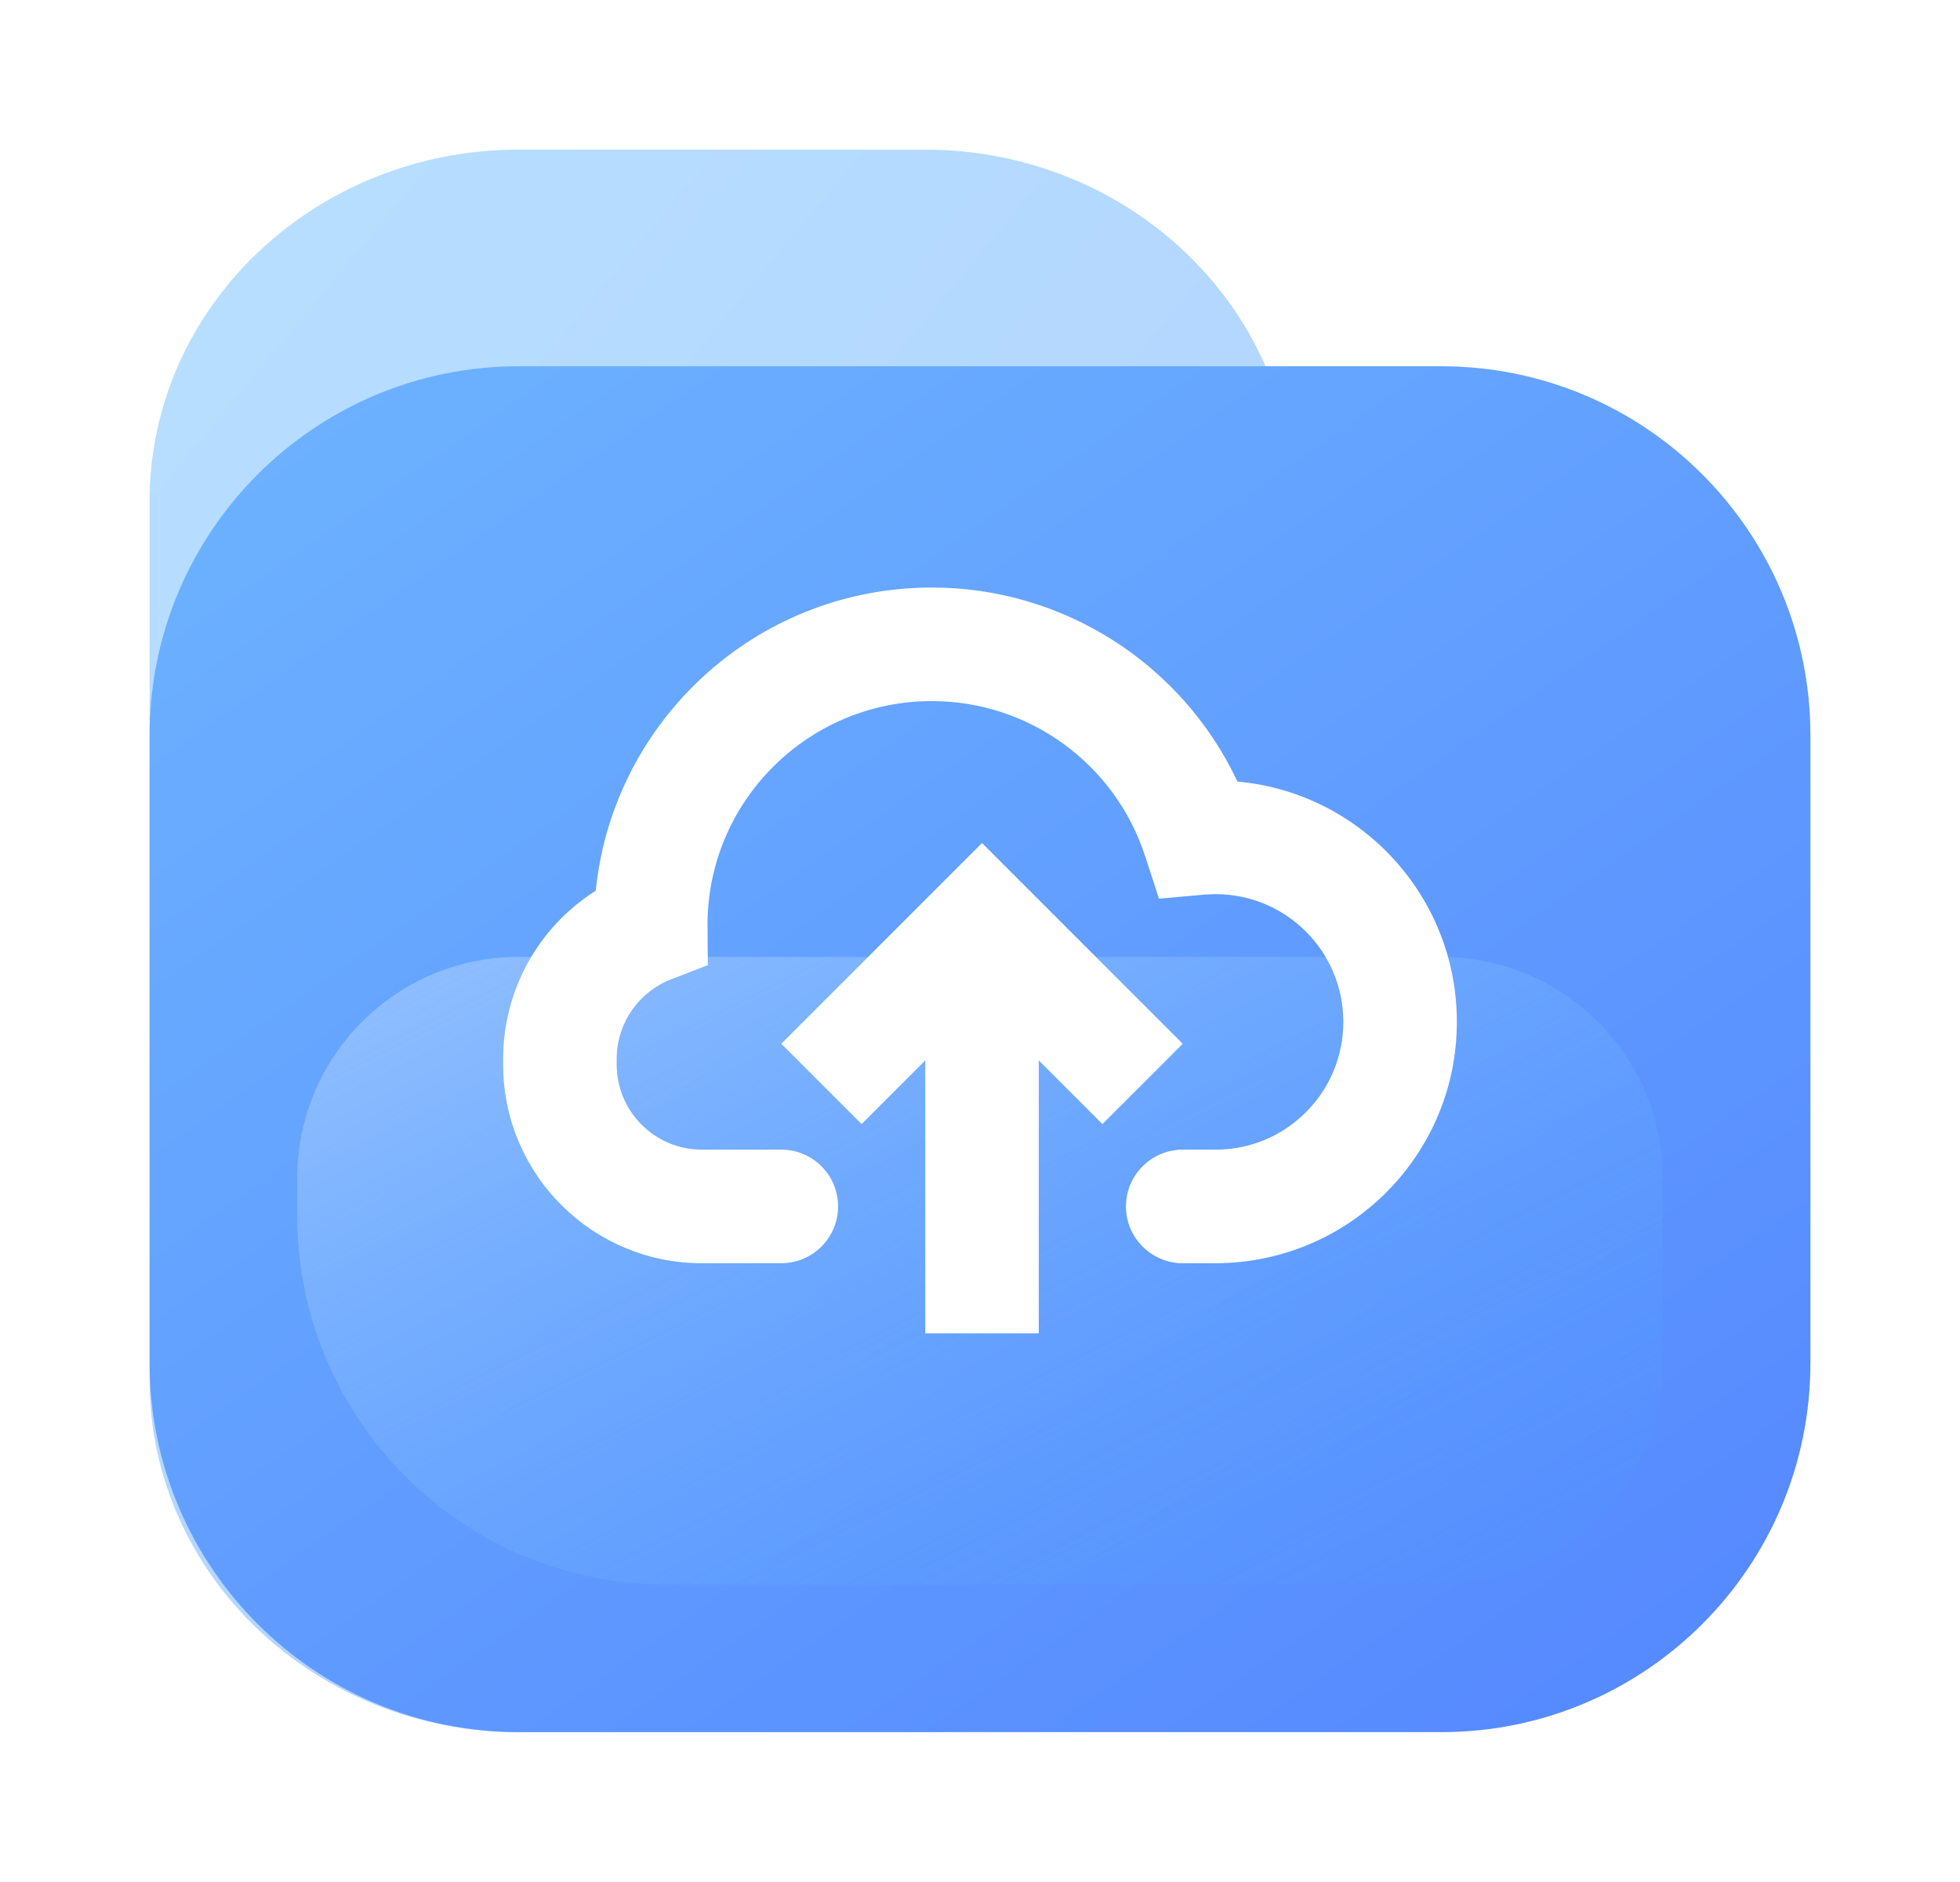 <svg xmlns="http://www.w3.org/2000/svg" xmlns:xlink="http://www.w3.org/1999/xlink" fill="none" version="1.1" width="78.623" height="75.468" viewBox="0 0 78.623 75.468"><defs><filter id="master_svg0_8916_159411" filterUnits="objectBoundingBox" color-interpolation-filters="sRGB" x="-8" y="-4" width="82.623" height="79.468"><feFlood flood-opacity="0" result="BackgroundImageFix"/><feColorMatrix in="SourceAlpha" type="matrix" values="0 0 0 0 0 0 0 0 0 0 0 0 0 0 0 0 0 0 127 0"/><feOffset dy="4" dx="0"/><feGaussianBlur stdDeviation="2"/><feColorMatrix type="matrix" values="0 0 0 0 0.78 0 0 0 0 0.863 0 0 0 0 0.906 0 0 0 0.1 0"/><feBlend mode="normal" in2="BackgroundImageFix" result="effect1_dropShadow"/><feBlend mode="normal" in="SourceGraphic" in2="effect1_dropShadow" result="shape"/></filter><linearGradient x1="-0.2" y1="-0.095" x2="1" y2="1.311" id="master_svg1_8837_173679"><stop offset="0%" stop-color="#4FB6FF" stop-opacity="1"/><stop offset="100%" stop-color="#357FFF" stop-opacity="1"/></linearGradient><linearGradient x1="-0.2" y1="-0.095" x2="1" y2="1.311" id="master_svg2_8837_173475"><stop offset="0%" stop-color="#71BAFF" stop-opacity="1"/><stop offset="100%" stop-color="#507FFF" stop-opacity="1"/></linearGradient><linearGradient x1="-0.432" y1="3.8202692564937024e-8" x2="1" y2="1.311" id="master_svg3_8837_173781"><stop offset="0%" stop-color="#B2D1FF" stop-opacity="1"/><stop offset="97.857%" stop-color="#3A92FF" stop-opacity="0"/></linearGradient></defs><g><g><g filter="url(#master_svg0_8916_159411)"><g><path d="M6,16.104C6,8.315,12.628,2,20.805,2C20.805,2,37.091,2,37.091,2C45.267,2,51.896,8.315,51.896,16.104C51.896,16.104,51.896,51.364,51.896,51.364C51.896,59.154,45.267,65.468,37.091,65.468C37.091,65.468,20.805,65.468,20.805,65.468C12.628,65.468,6,59.154,6,51.364C6,51.364,6,16.104,6,16.104C6,16.104,6,16.104,6,16.104Z" fill="url(#master_svg1_8837_173679)" fill-opacity="0.4"/></g><g><path d="M6,25.494C6,17.318,12.628,10.689,20.805,10.689C20.805,10.689,57.818,10.689,57.818,10.689C65.995,10.689,72.623,17.318,72.623,25.494C72.623,25.494,72.623,50.663,72.623,50.663C72.623,58.84,65.995,65.468,57.818,65.468C57.818,65.468,20.805,65.468,20.805,65.468C12.628,65.468,6,58.84,6,50.663C6,50.663,6,25.494,6,25.494C6,25.494,6,25.494,6,25.494Z" fill="url(#master_svg2_8837_173475)" fill-opacity="1"/></g><g><path d="M11.922,43.26C11.922,38.354,15.899,34.377,20.805,34.377C20.805,34.377,57.818,34.377,57.818,34.377C62.724,34.377,66.701,38.354,66.701,43.26C66.701,43.26,66.701,50.663,66.701,50.663C66.701,55.569,62.724,59.546,57.818,59.546C57.818,59.546,26.727,59.546,26.727,59.546C18.551,59.546,11.922,52.918,11.922,44.741C11.922,44.741,11.922,43.26,11.922,43.26C11.922,43.26,11.922,43.26,11.922,43.26Z" fill="url(#master_svg3_8837_173781)" fill-opacity="1"/></g></g></g><g><g><path d="M39.392,33.81L47.444,41.861L44.223,45.082L41.669,42.528L41.669,53.475L37.115,53.475L37.115,42.528L34.562,45.082L31.341,41.861L39.392,33.81Z" fill="#FFFFFF" fill-opacity="1"/></g><g><path d="M48.762,50.662L47.257,50.662L47.256,50.654L47.254,50.654C46.106,50.559,45.199,49.613,45.167,48.448L45.166,48.385C45.166,47.212,46.052,46.247,47.191,46.121L47.256,46.115L47.256,46.107L48.744,46.107L48.847,46.107C51.641,46.061,53.886,43.782,53.886,40.984C53.886,38.154,51.592,35.86,48.762,35.86C48.658,35.86,48.554,35.863,48.451,35.869L48.297,35.88L46.492,36.042L45.929,34.319C44.732,30.65,41.297,28.117,37.376,28.117C32.458,28.117,28.461,32.064,28.382,36.946L28.381,37.095L28.393,38.708L26.924,39.275C25.632,39.774,24.769,41.002,24.738,42.386L24.737,42.464L24.737,42.692C24.737,44.578,26.267,46.107,28.153,46.107L31.341,46.106C32.599,46.106,33.618,47.126,33.618,48.384C33.618,49.641,32.599,50.661,31.341,50.661L28.153,50.662C23.795,50.662,20.254,47.164,20.184,42.823L20.183,42.692L20.183,42.464C20.182,39.749,21.563,37.221,23.848,35.755L23.897,35.723L23.914,35.563C24.674,28.882,30.294,23.676,37.152,23.565L37.376,23.563C42.692,23.563,47.413,26.652,49.619,31.301L49.64,31.345L49.712,31.352C54.559,31.824,58.359,35.872,58.439,40.824L58.44,40.984C58.44,46.216,54.284,50.489,49.061,50.657L48.903,50.661L48.762,50.662Z" fill="#FFFFFF" fill-opacity="1"/></g></g></g></svg>